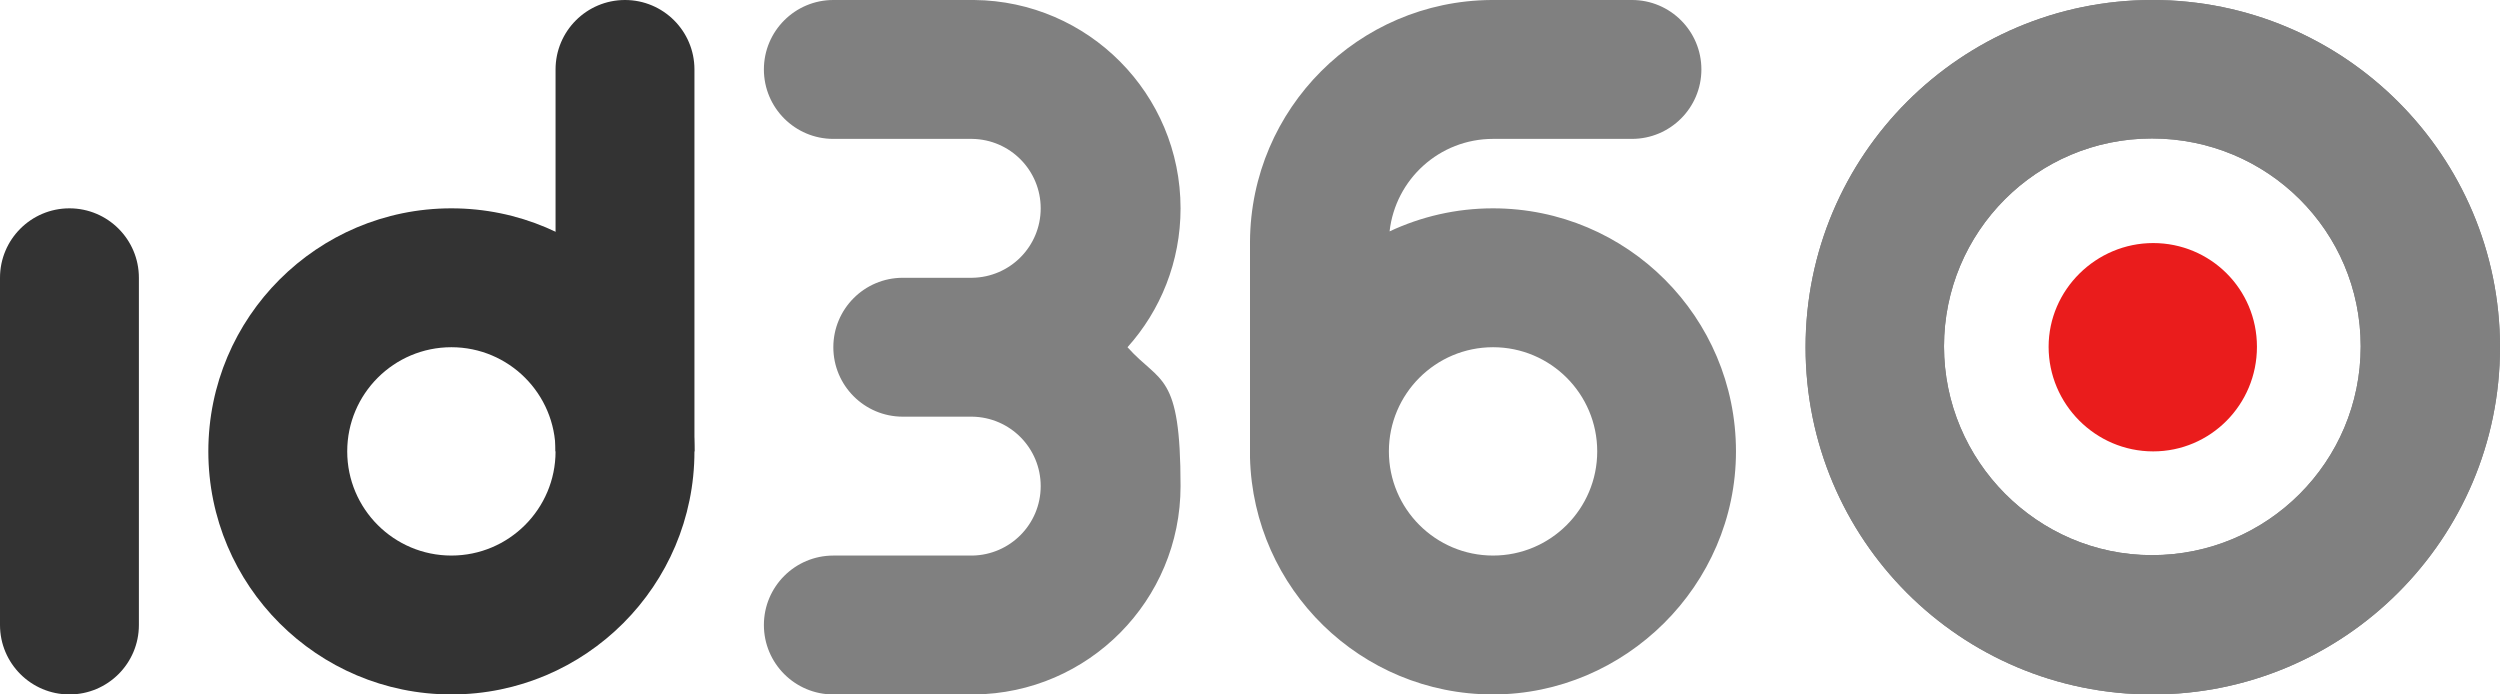 <?xml version="1.0" encoding="UTF-8" standalone="no"?>
<svg
   id="Layer_2"
   version="1.1"
   viewBox="0 0 1800 500"
   width="1800"
   height="500"
   xmlns="http://www.w3.org/2000/svg"
   xmlns:svg="http://www.w3.org/2000/svg">
  <defs
     id="defs16" />
  <!-- Generator: Adobe Illustrator 29.0.1, SVG Export Plug-In . SVG Version: 2.1.0 Build 192)  -->
  <style
     type="text/css"
     id="style1">.cls-1{fill:#fff;} .cls-2{fill:#EA1C1C;} .cls-3{fill:#808080;} .cls-4{fill:#fff;}</style>
  <g
     id="Isolation_Mode">
    <path
       class="cls-1"
       d="m 325,150 c -96.6,0 -175,78.4 -175,175 0,96.6 78.4,175 175,175 96.6,0 175,-78.4 175,-175 0,-96.6 -78.4,-175 -175,-175 z m 0,250 c -41.4,0 -75,-33.6 -75,-75 0,-41.4 33.6,-75 75,-75 41.4,0 75,33.6 75,75 0,41.4 -33.6,75 -75,75 z"
       id="path1"
       style="fill:#333333" />
    <path
       class="cls-1"
       d="m 450,0 v 0 c 27.6,0 50,22.4 50,50 V 325 H 400 V 50 C 400,22.4 422.4,0 450,0 Z"
       id="path2"
       style="fill:#333333" />
    <path
       class="cls-1"
       d="m 50,150 v 0 c 27.6,0 50,22.4 50,50 v 250 c 0,27.6 -22.4,50 -50,50 v 0 C 22.4,500 0,477.6 0,450 V 200 c 0,-27.6 22.4,-50 50,-50 z"
       id="path3"
       style="fill:#333333" />
    <path
       class="cls-2"
       d="m 1550.3,325 c 41.2,0 74.7,-33.6 74.7,-75.3 0,-41.7 -33.6,-74.7 -74.7,-74.7 -41.1,0 -75.3,33.6 -75.3,74.7 0,41.1 33.6,75.3 75.3,75.3 z"
       id="path4" />
    <path
       class="cls-3"
       d="M 1549.7,0 C 1688,0 1800,112.2 1800,250 1800,387.8 1688,500 1549.7,500 1411.4,500 1300,388.4 1300,250 1300,111.6 1412,0 1549.7,0 Z m -0.3,399.7 c 83.1,0 150.3,-67.2 150.3,-150.3 0,-83.1 -67.2,-149.7 -150.3,-149.7 -83.1,0 -149.7,67.3 -149.7,149.7 0,82.4 67.2,150.3 149.7,150.3 z"
       id="path5" />
    <path
       class="cls-3"
       d="M 850,150 C 850,67.6 783.6,0.8 701.4,0 v 0 c 0,0 -101.4,0 -101.4,0 -27.6,0 -50,22.4 -50,50 0,27.6 22.4,50 50,50 h 100 c 27.3,0.4 49.3,22.6 49.3,50 0,27.4 -22,49.6 -49.3,50 v 0 c 0,0 -50,0 -50,0 -27.6,0 -50,22.4 -50,50 0,27.6 22.4,50 50,50 h 50 c 27.3,0.4 49.3,22.6 49.3,50 0,27.4 -22,49.6 -49.3,50 v 0 c 0,0 -100,0 -100,0 -27.6,0 -50,22.4 -50,50 v 0 c 0,27.6 22.4,50 50,50 h 100 c 0,0 0,0 0,0 h 1.4 C 783.6,499.2 850,432.4 850,350 850,267.6 835.5,276.5 811.8,250 835.6,223.5 850,188.4 850,150 Z"
       id="path6" />
    <path
       class="cls-3"
       d="m 1075,150 c -26.7,0 -51.9,6 -74.5,16.6 4.2,-37.5 35.9,-66.6 74.5,-66.6 h 100 c 27.6,0 50,-22.4 50,-50 0,-27.6 -22.4,-50 -50,-50 H 1073.7 C 978,0.7 900.6,78.2 900,173.9 v 0 155.6 0 c 2.4,94.6 79.8,170.5 174.9,170.5 95.1,0 175,-78.4 175,-175 0,-96.6 -78.3,-175 -175,-175 z m 0,250 c -41.4,0 -75,-33.6 -75,-75 0,-41.4 33.6,-75 75,-75 41.4,0 75,33.6 75,75 0,41.4 -33.6,75 -75,75 z"
       id="path7" />
    <path
       class="cls-3"
       d="M 1549.7,0 C 1688,0 1800,112.2 1800,250 1800,387.8 1688,500 1549.7,500 1411.4,500 1300,388.4 1300,250 1300,111.6 1412,0 1549.7,0 Z m -0.3,399.7 c 83.1,0 150.3,-67.2 150.3,-150.3 0,-83.1 -67.2,-149.7 -150.3,-149.7 -83.1,0 -149.7,67.3 -149.7,149.7 0,82.4 67.2,150.3 149.7,150.3 z"
       id="path8" />
  </g>
</svg>
